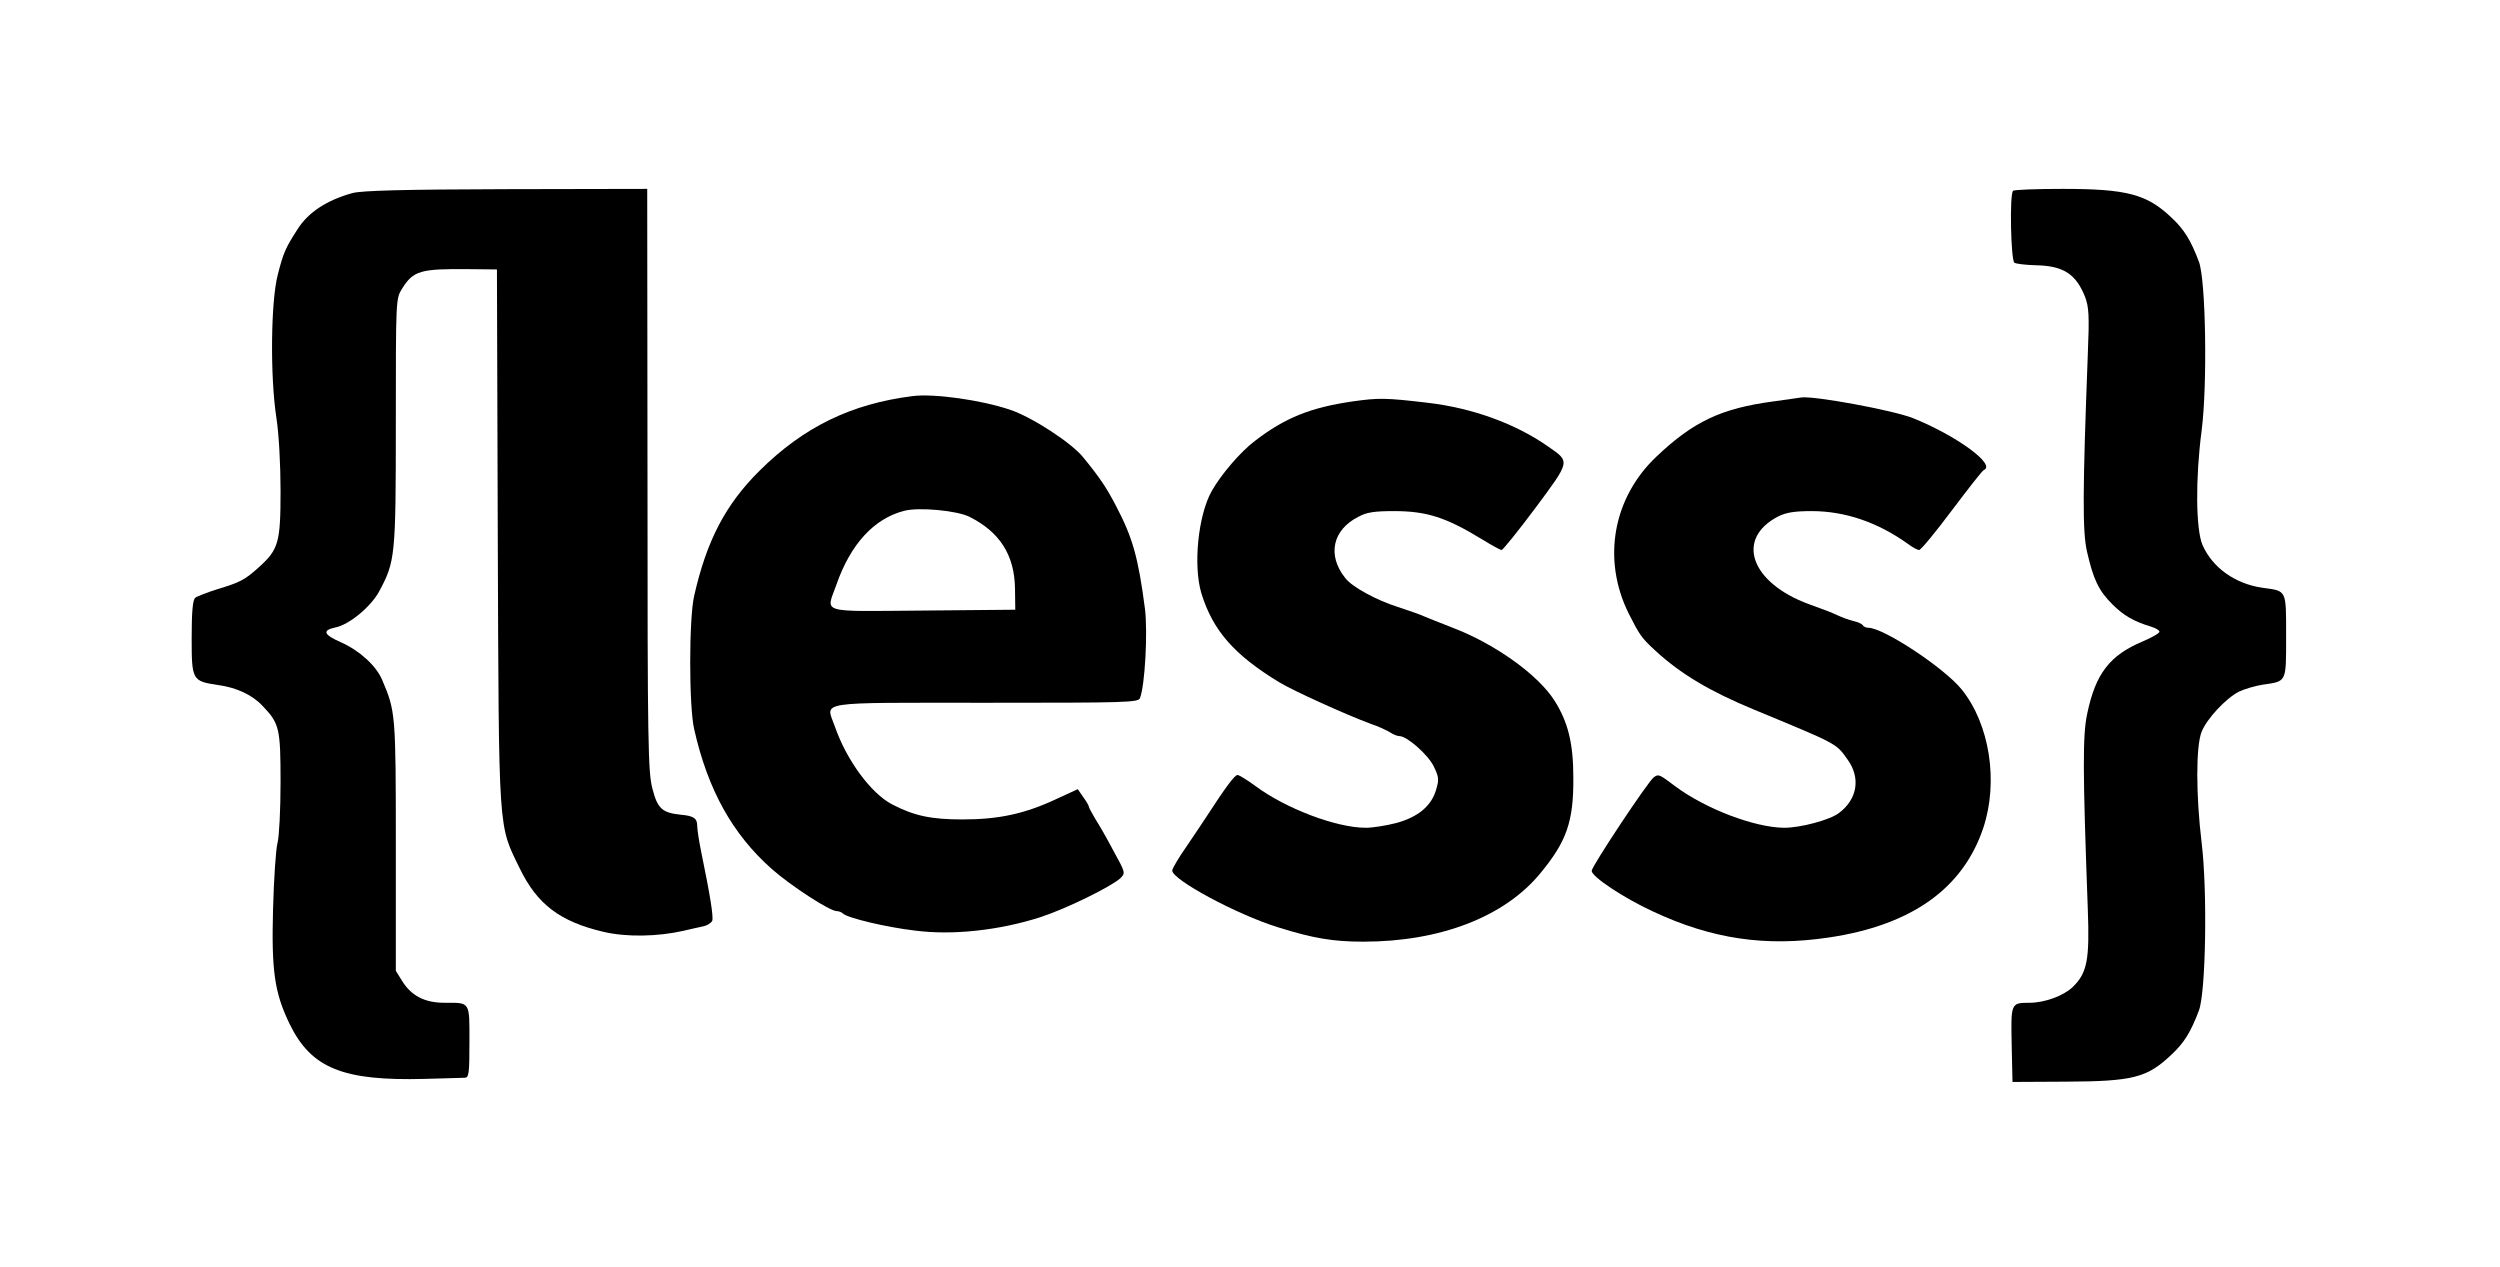 <?xml version="1.0" standalone="no"?>
<!DOCTYPE svg PUBLIC "-//W3C//DTD SVG 20010904//EN"
 "http://www.w3.org/TR/2001/REC-SVG-20010904/DTD/svg10.dtd">
<svg version="1.0" xmlns="http://www.w3.org/2000/svg" viewBox="0 0 900 456"
 preserveAspectRatio="xMidYMid meet">
<g transform="translate(0,456) scale(0.1,-0.1)"
fill="#000000" stroke="none">
<path d="M1269 3865 c-91 -25 -159 -69 -197 -129 -44 -68 -52 -86 -72 -165
-25 -95 -28 -365 -5 -515 9 -57 15 -169 15 -263 0 -186 -7 -211 -78 -275 -50
-45 -66 -54 -149 -79 -38 -12 -74 -26 -80 -31 -9 -7 -13 -49 -13 -144 0 -153
2 -156 94 -170 68 -9 125 -36 162 -76 60 -63 64 -80 64 -275 0 -98 -5 -196
-11 -218 -6 -22 -13 -129 -16 -237 -6 -222 5 -301 59 -413 78 -161 192 -207
488 -199 68 2 132 4 142 4 16 0 18 12 18 129 0 147 4 141 -90 141 -71 0 -119
25 -152 78 l-23 37 0 450 c0 476 -1 484 -49 597 -22 52 -82 106 -149 136 -62
27 -68 43 -20 53 50 10 126 73 157 128 59 110 61 124 61 611 0 440 0 445 22
480 41 66 66 73 245 71 l97 -1 3 -962 c4 -1081 1 -1034 79 -1194 63 -130 145
-192 303 -229 82 -19 193 -17 286 4 25 6 57 13 71 16 15 3 29 12 33 20 5 14
-7 90 -40 250 -8 39 -14 80 -14 92 0 27 -13 36 -59 40 -67 7 -84 22 -102 93
-16 59 -18 155 -18 1113 l-1 1047 -507 -1 c-372 -1 -520 -5 -554 -14z"/>
<path d="M7247 3873 c-13 -12 -8 -251 5 -259 7 -4 42 -8 78 -9 98 -2 143 -31
176 -113 14 -38 16 -66 10 -210 -19 -500 -19 -635 -3 -707 23 -101 42 -141 91
-190 41 -41 77 -62 140 -81 16 -5 30 -13 30 -18 1 -5 -27 -21 -60 -35 -119
-50 -170 -116 -200 -260 -17 -78 -16 -211 2 -702 7 -185 -2 -232 -55 -283 -33
-31 -100 -56 -155 -56 -67 0 -67 -1 -64 -151 l3 -134 190 1 c244 1 295 14 383
98 45 42 69 81 98 158 25 65 31 430 10 603 -21 173 -21 350 0 401 19 47 86
119 134 144 19 9 58 21 85 25 88 13 85 6 85 175 0 169 3 162 -85 174 -98 14
-180 72 -216 154 -24 56 -26 238 -3 413 21 165 15 542 -10 607 -29 77 -53 116
-98 158 -89 85 -161 104 -392 104 -95 0 -176 -3 -179 -7z"/>
<path d="M3285 3134 c-221 -28 -392 -111 -551 -269 -122 -121 -190 -251 -235
-450 -19 -81 -19 -399 0 -480 49 -218 138 -378 279 -503 69 -61 209 -152 234
-152 8 0 18 -4 23 -9 17 -16 156 -49 258 -61 137 -18 305 1 452 48 95 31 257
111 289 141 18 18 17 21 -25 97 -23 44 -53 96 -66 116 -12 21 -23 40 -23 44 0
3 -9 19 -20 34 l-20 29 -76 -35 c-115 -54 -209 -74 -339 -74 -113 0 -174 13
-253 54 -77 40 -165 160 -207 282 -32 91 -78 84 544 84 509 0 549 1 555 17 18
47 28 235 18 320 -24 185 -44 257 -105 373 -34 65 -58 101 -117 173 -42 53
-186 146 -264 172 -104 35 -274 59 -351 49z m206 -435 c109 -55 161 -138 163
-257 l1 -77 -332 -3 c-380 -3 -349 -12 -312 93 51 146 135 238 244 266 52 14
192 1 236 -22z"/>
<path d="M4870 3115 c-152 -22 -244 -59 -352 -142 -52 -39 -122 -121 -156
-181 -49 -88 -67 -268 -37 -368 41 -133 117 -221 280 -320 51 -31 241 -117
330 -150 28 -9 59 -24 70 -31 11 -7 25 -13 33 -13 27 0 102 -66 123 -108 19
-39 20 -48 9 -85 -17 -59 -66 -99 -144 -120 -35 -9 -84 -17 -109 -17 -106 0
-288 69 -397 150 -30 22 -59 40 -65 40 -10 0 -41 -41 -115 -155 -8 -13 -39
-58 -67 -100 -29 -41 -53 -82 -53 -89 0 -33 232 -158 380 -204 127 -40 199
-52 308 -52 276 0 508 89 637 246 95 115 120 186 119 344 0 124 -19 201 -68
278 -59 93 -214 204 -366 262 -47 18 -93 37 -103 41 -10 5 -52 20 -95 34 -76
24 -165 72 -189 104 -66 82 -46 174 48 221 29 16 58 20 127 20 118 0 187 -22
318 -102 34 -21 65 -38 70 -38 5 1 60 69 122 152 126 170 125 165 46 220 -118
83 -273 139 -434 158 -153 18 -177 18 -270 5z"/>
<path d="M6385 3115 c-188 -25 -288 -72 -421 -198 -158 -149 -197 -371 -101
-565 40 -79 46 -88 97 -135 90 -83 196 -146 353 -211 304 -126 296 -121 338
-180 48 -66 36 -143 -31 -193 -33 -25 -138 -53 -197 -53 -107 1 -283 68 -393
150 -57 43 -59 44 -76 32 -19 -12 -224 -321 -224 -337 0 -21 114 -97 220 -146
213 -100 407 -128 634 -94 297 44 483 176 556 395 55 166 23 373 -78 498 -62
77 -281 222 -336 222 -8 0 -17 4 -20 9 -3 5 -18 12 -33 15 -16 4 -41 13 -58
21 -16 8 -63 26 -103 40 -210 77 -266 236 -110 316 28 14 58 19 120 19 120 0
237 -40 345 -117 17 -13 36 -23 42 -23 6 0 59 64 118 143 59 78 110 144 115
145 45 19 -99 124 -256 187 -71 28 -357 81 -402 74 -5 -1 -49 -7 -99 -14z"/>
</g>
</svg>
